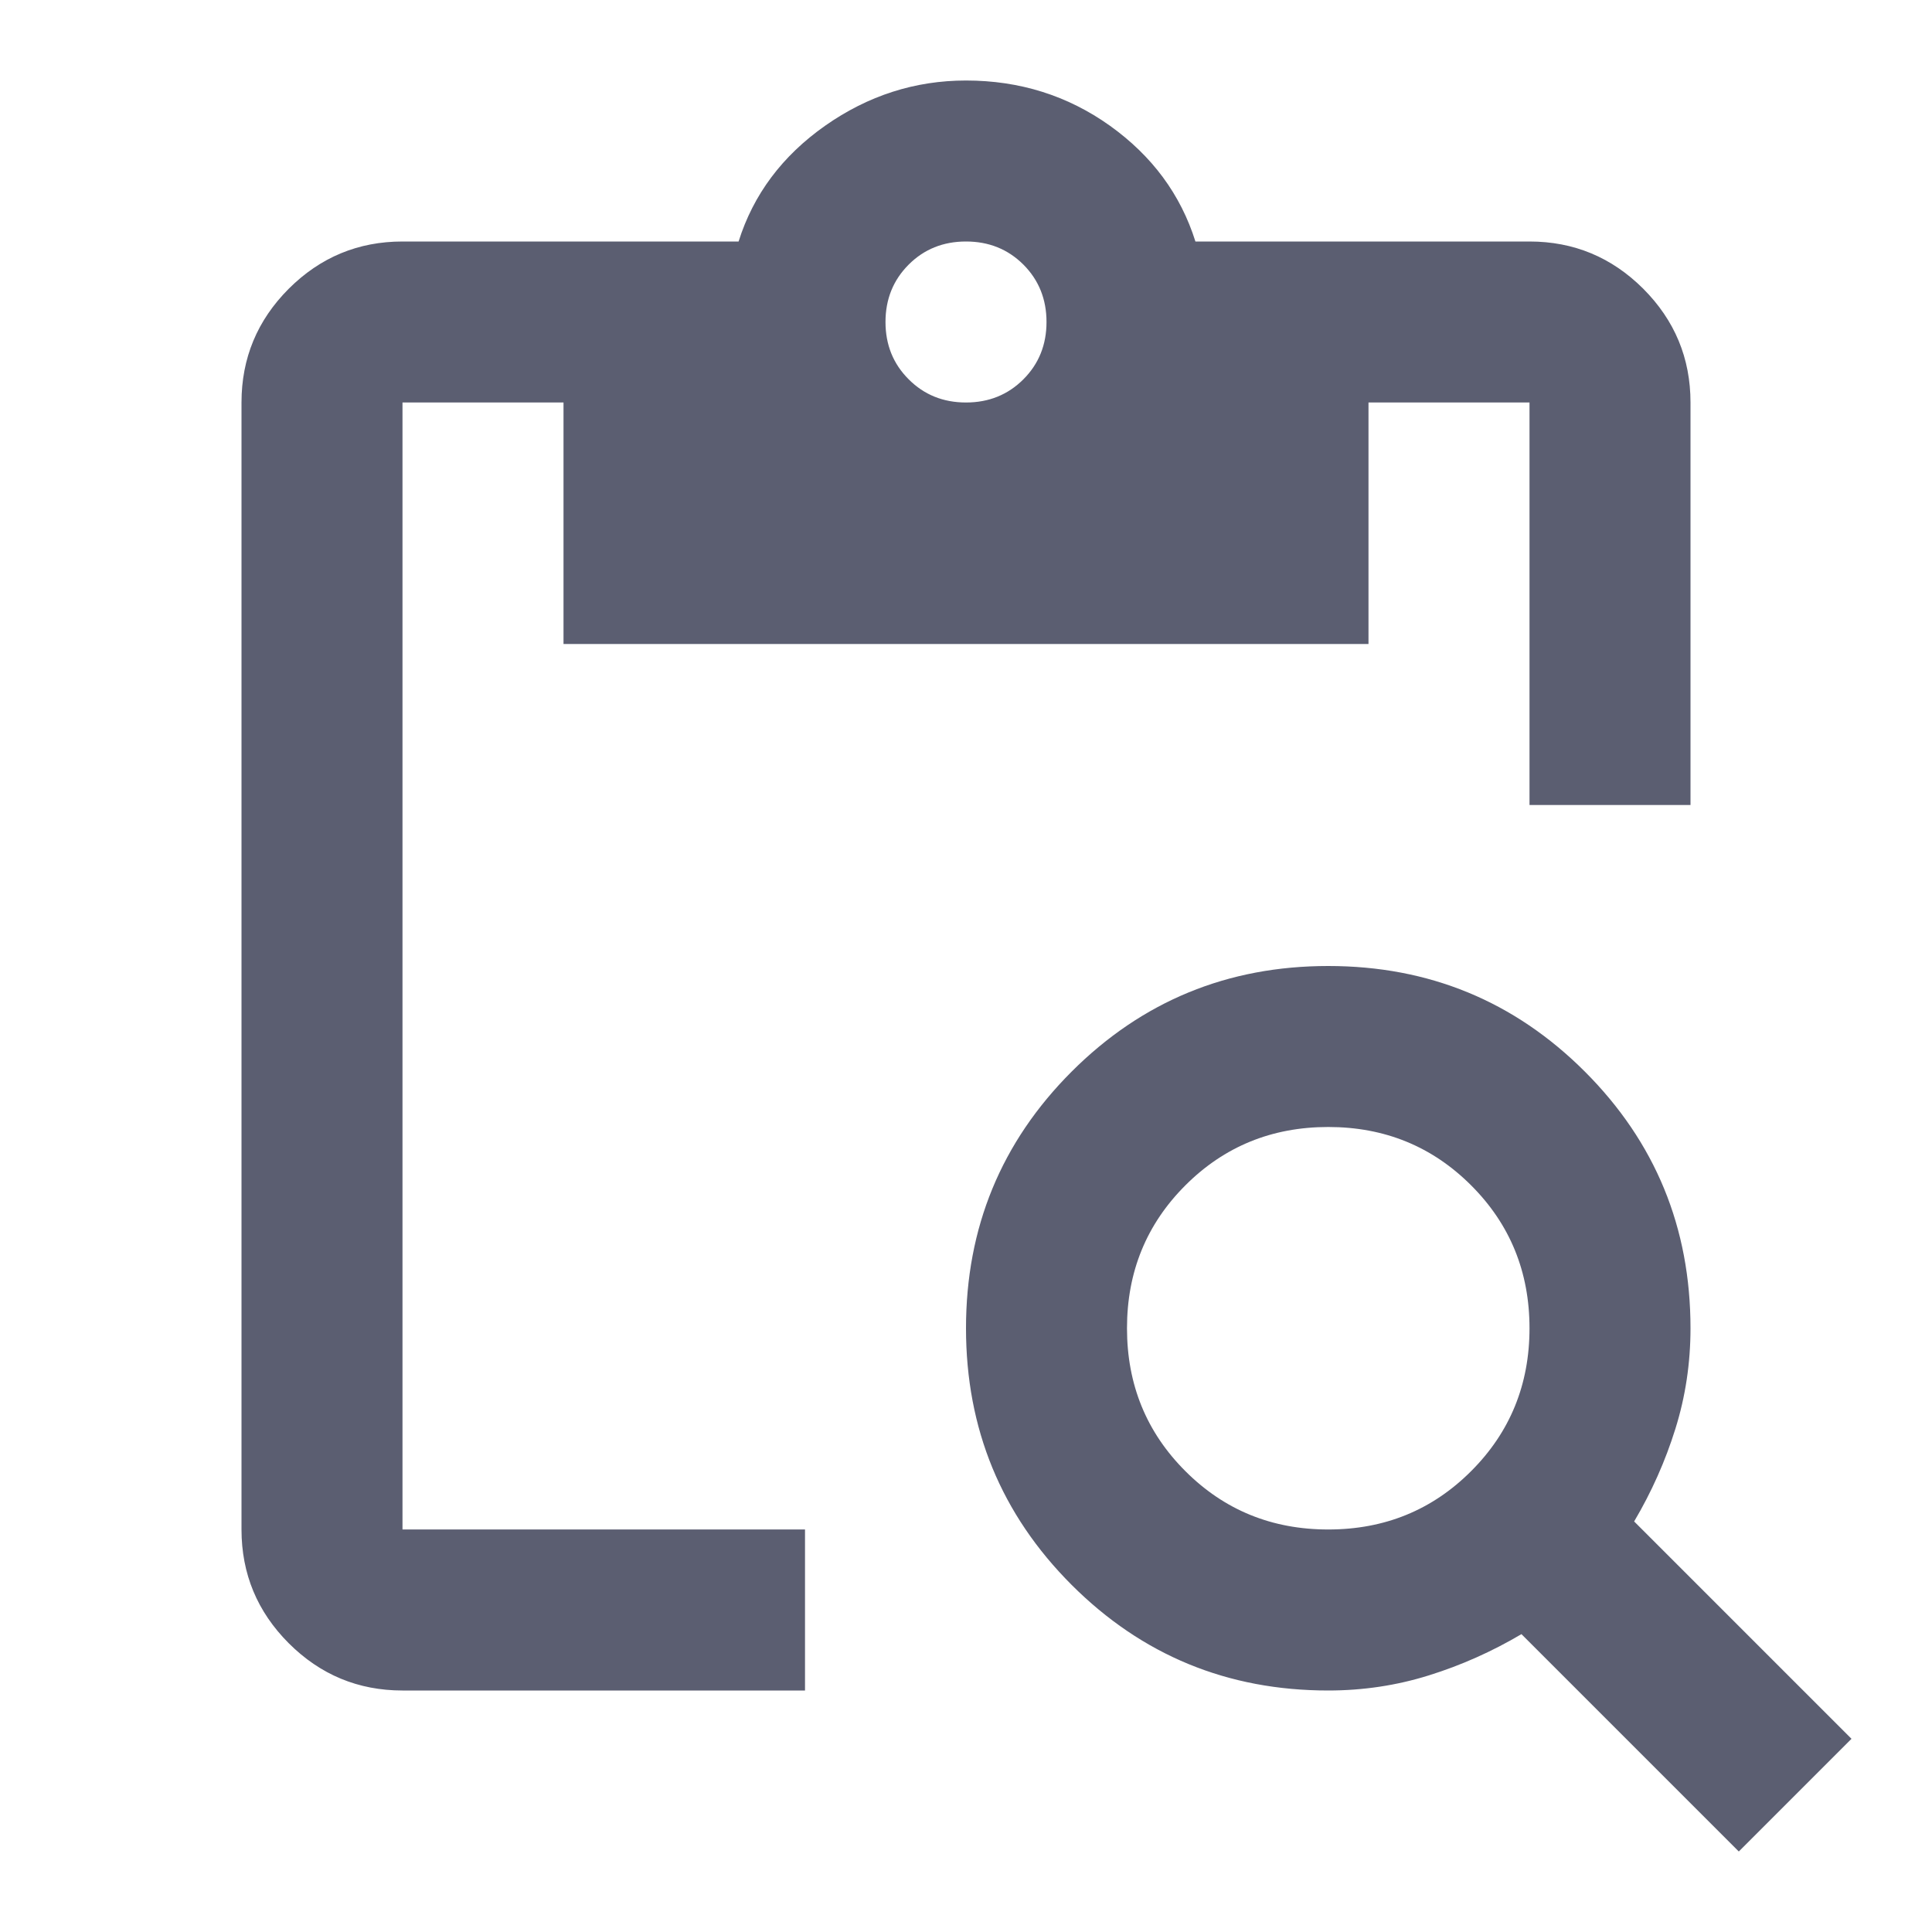 <svg width="112" height="112" viewBox="0 0 112 112" fill="none" xmlns="http://www.w3.org/2000/svg">
<path d="M23.333 98C20.767 98 18.569 97.087 16.739 95.26C14.913 93.431 14 91.233 14 88.666V23.333C14 20.767 14.913 18.569 16.739 16.739C18.569 14.913 20.767 14 23.333 14H42.817C43.672 11.278 45.344 9.041 47.833 7.289C50.322 5.541 53.044 4.667 56 4.667C59.111 4.667 61.892 5.541 64.344 7.289C66.792 9.041 68.444 11.278 69.3 14H88.667C91.233 14 93.431 14.913 95.261 16.739C97.087 18.569 98 20.767 98 23.333V46.666H88.667V23.333H79.333V37.333H32.667V23.333H23.333V88.666H46.667V98H23.333ZM100.8 107.333L88.2 94.733C86.489 95.744 84.7 96.541 82.833 97.123C80.967 97.707 79.022 98 77 98C71.167 98 66.208 95.959 62.123 91.877C58.041 87.792 56 82.833 56 77C56 71.166 58.041 66.207 62.123 62.123C66.208 58.041 71.167 56 77 56C82.833 56 87.792 58.041 91.877 62.123C95.959 66.207 98 71.166 98 77C98 79.022 97.708 80.966 97.123 82.833C96.541 84.7 95.744 86.489 94.733 88.2L107.333 100.8L100.8 107.333ZM77 88.666C80.267 88.666 83.028 87.539 85.283 85.283C87.539 83.028 88.667 80.266 88.667 77C88.667 73.733 87.539 70.972 85.283 68.716C83.028 66.461 80.267 65.333 77 65.333C73.733 65.333 70.972 66.461 68.717 68.716C66.461 70.972 65.333 73.733 65.333 77C65.333 80.266 66.461 83.028 68.717 85.283C70.972 87.539 73.733 88.666 77 88.666ZM56 23.333C57.322 23.333 58.431 22.885 59.327 21.989C60.22 21.096 60.667 19.989 60.667 18.666C60.667 17.344 60.22 16.235 59.327 15.339C58.431 14.446 57.322 14 56 14C54.678 14 53.57 14.446 52.677 15.339C51.781 16.235 51.333 17.344 51.333 18.666C51.333 19.989 51.781 21.096 52.677 21.989C53.57 22.885 54.678 23.333 56 23.333Z" fill="#5B5E71"/>
</svg>
